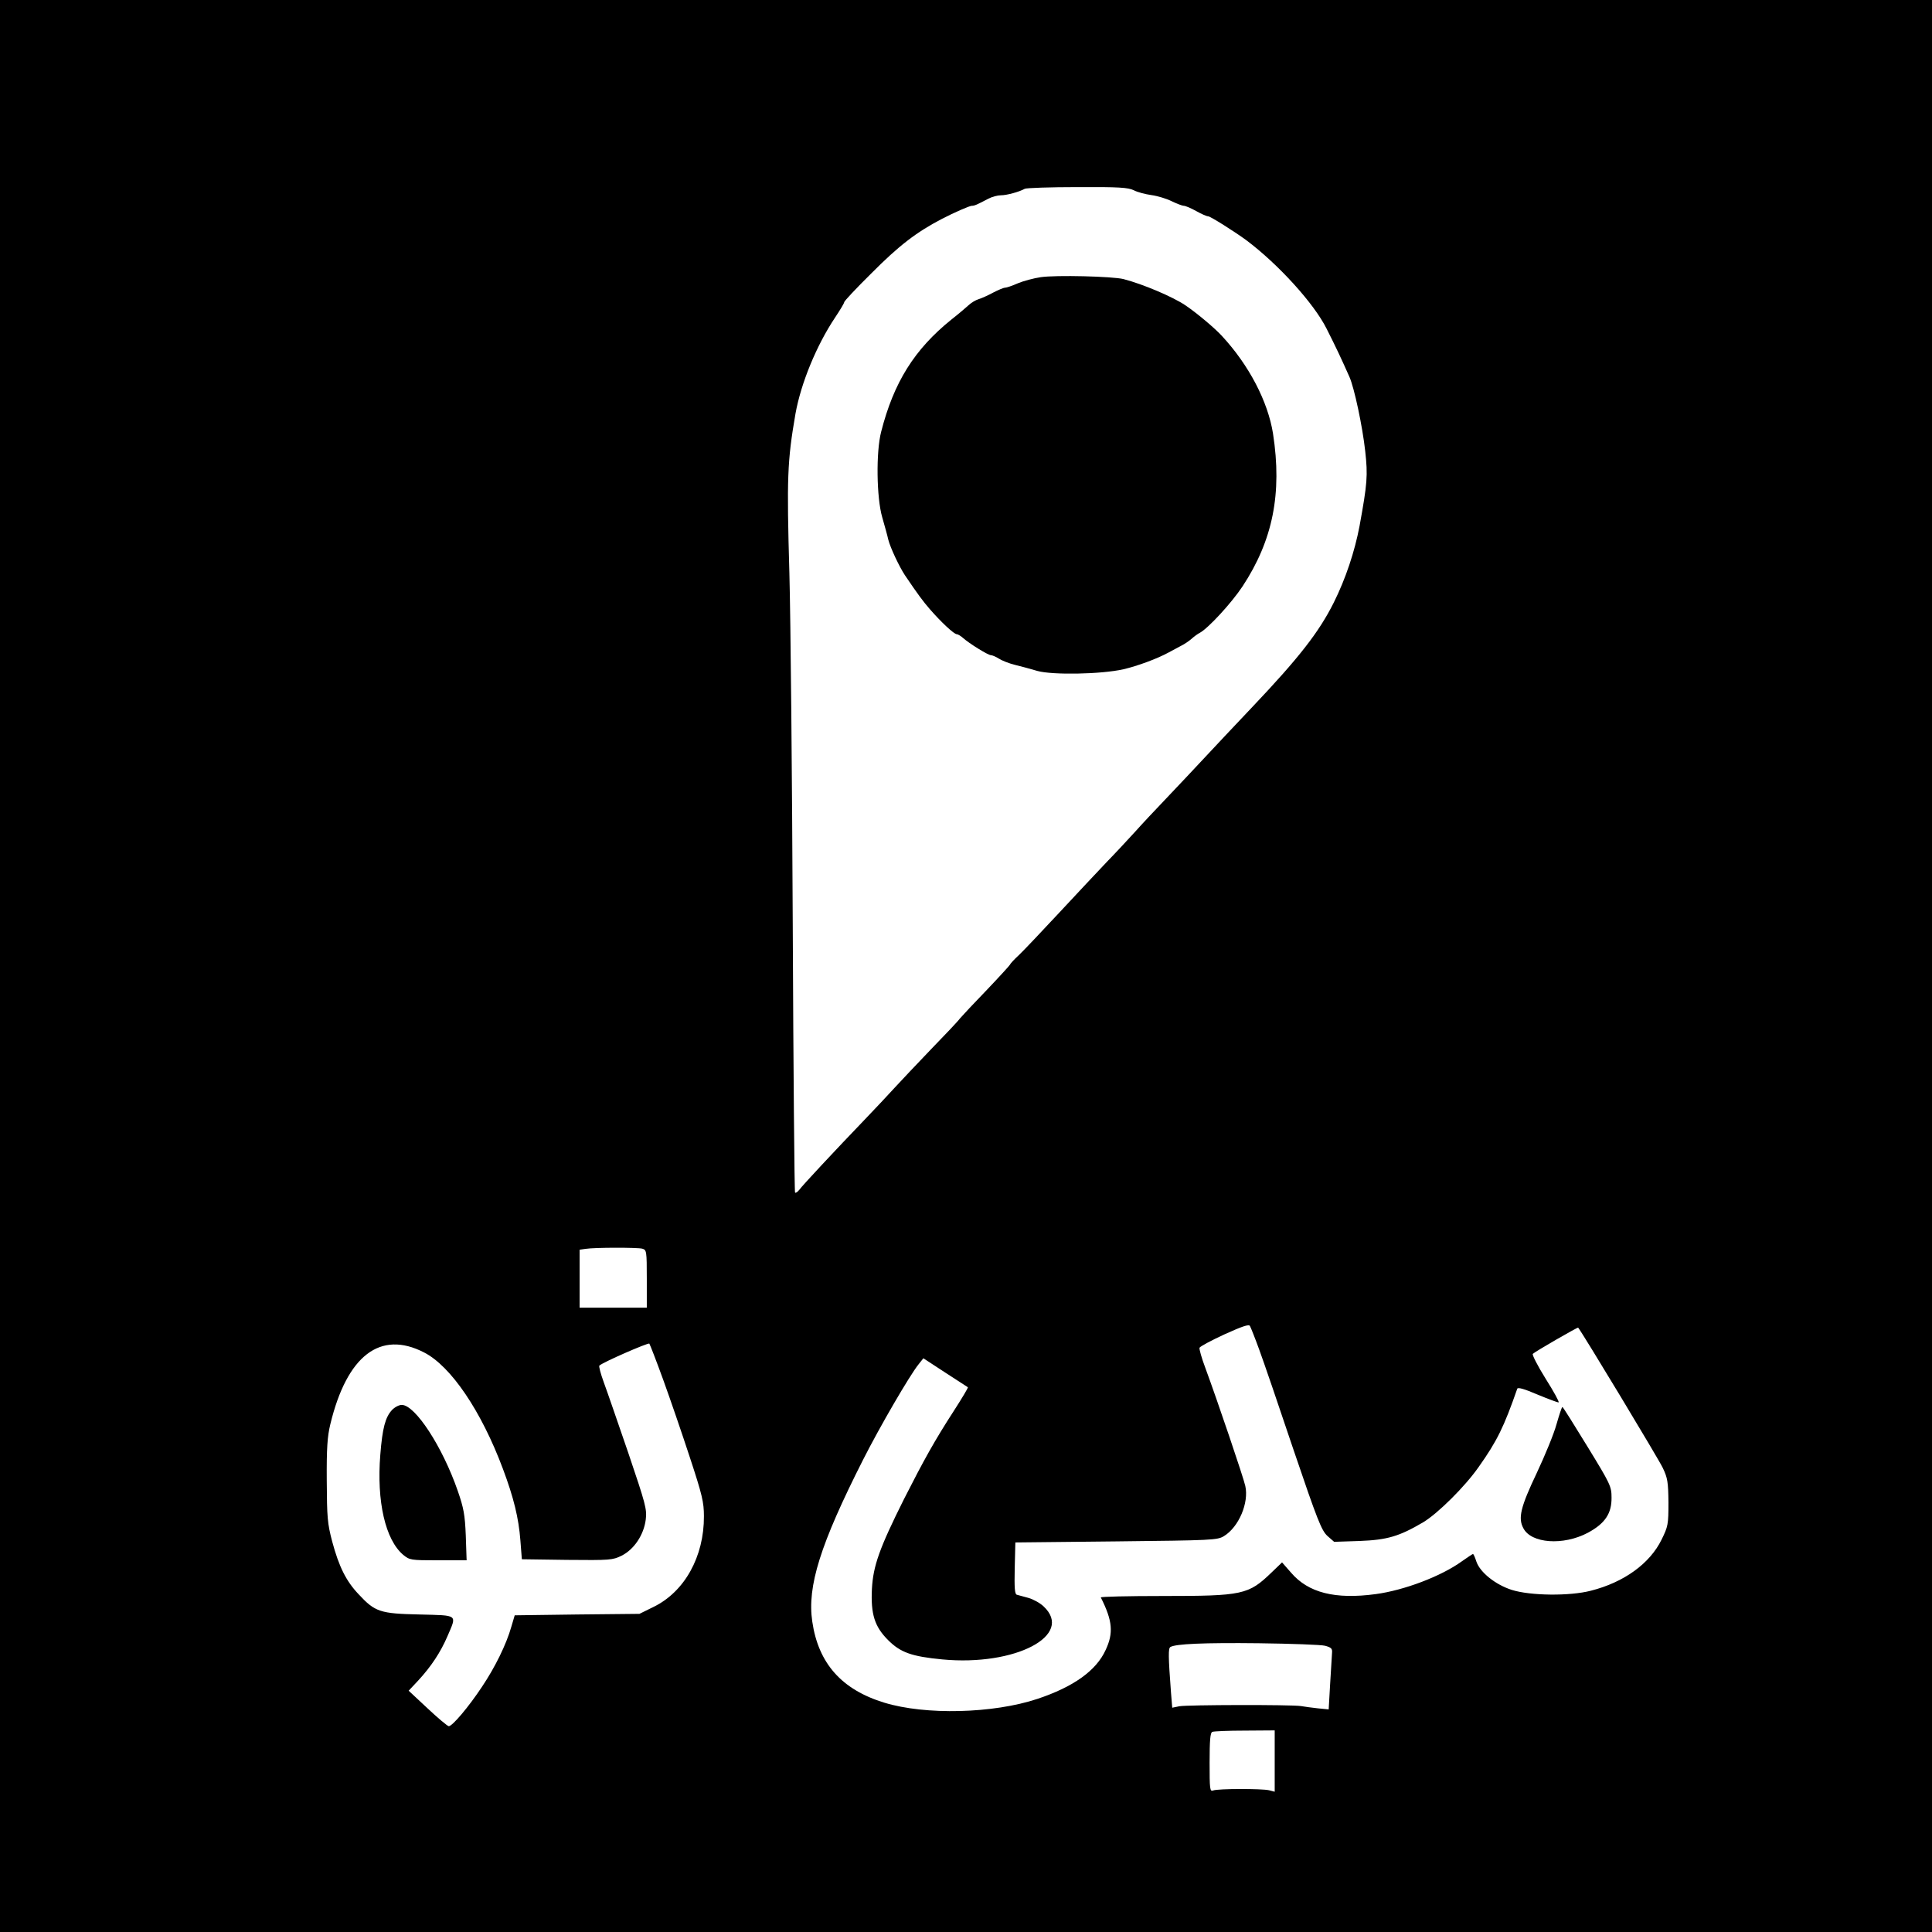 <?xml version="1.0" standalone="no"?>
<!DOCTYPE svg PUBLIC "-//W3C//DTD SVG 20010904//EN"
 "http://www.w3.org/TR/2001/REC-SVG-20010904/DTD/svg10.dtd">
<svg version="1.0" xmlns="http://www.w3.org/2000/svg"
 width="920pt" height="920pt" viewBox="0 0 920 920"
 preserveAspectRatio="xMidYMid meet">
<g transform="translate(0,920) scale(0.1,-0.1)"
fill="#000000" stroke="none">
<path d="M0 4600 l0 -4600 4600 0 4600 0 0 4600 0 4600 -4600 0 -4600 0 0
-4600z m5399 3694 c17 -9 55 -19 84 -23 29 -4 72 -17 96 -29 25 -12 51 -22 58
-22 8 0 34 -11 59 -25 25 -14 50 -25 57 -25 11 0 129 -75 182 -114 152 -114
322 -301 382 -421 47 -93 68 -138 109 -230 23 -52 62 -235 75 -353 13 -117 10
-154 -27 -357 -23 -121 -66 -251 -123 -365 -70 -140 -166 -263 -386 -495 -88
-93 -190 -201 -225 -239 -36 -38 -76 -81 -90 -96 -14 -15 -61 -65 -105 -111
-44 -46 -107 -113 -139 -149 -33 -36 -93 -101 -136 -145 -42 -44 -143 -152
-225 -240 -82 -88 -168 -179 -192 -202 -24 -22 -43 -43 -43 -46 0 -2 -49 -56
-109 -119 -61 -63 -119 -125 -130 -138 -10 -14 -73 -80 -138 -147 -65 -68
-143 -150 -173 -183 -30 -33 -93 -100 -140 -149 -145 -151 -300 -317 -314
-337 -8 -10 -17 -16 -20 -13 -3 3 -8 577 -11 1275 -3 698 -10 1451 -16 1674
-13 454 -10 534 29 760 26 145 100 325 188 457 24 36 44 69 44 74 0 5 57 66
128 136 132 133 215 197 338 261 58 30 131 62 142 62 12 0 22 4 79 34 17 9 44
16 59 16 28 0 87 16 114 31 8 4 121 8 251 8 197 1 241 -2 268 -15z m-2341
-5040 c21 -6 22 -10 22 -144 l0 -137 -160 0 -160 0 0 138 0 138 28 4 c44 7
245 7 270 1z m2938 -480 c20 -54 94 -270 164 -479 114 -336 133 -383 161 -409
l32 -28 121 4 c132 5 189 22 303 89 71 43 199 170 264 263 88 124 121 192 184
373 3 8 34 -1 97 -28 51 -21 96 -38 100 -37 4 2 -24 53 -62 113 -38 61 -65
114 -61 118 11 11 214 128 216 125 20 -24 385 -629 403 -668 23 -48 26 -68 27
-165 0 -105 -2 -114 -33 -177 -56 -114 -179 -203 -337 -243 -101 -26 -287 -24
-376 4 -78 25 -152 84 -169 136 -6 19 -13 35 -16 35 -2 0 -26 -16 -53 -35 -98
-71 -275 -138 -410 -156 -193 -26 -321 6 -403 102 l-43 49 -50 -48 c-110 -106
-136 -112 -518 -112 -164 0 -297 -3 -295 -7 56 -111 61 -169 23 -250 -45 -99
-154 -176 -325 -233 -210 -70 -533 -78 -729 -18 -203 62 -314 187 -343 386
-25 168 38 368 242 771 80 158 222 402 264 454 l23 29 104 -68 c57 -37 106
-69 108 -70 2 -2 -28 -52 -66 -111 -92 -142 -144 -236 -238 -421 -118 -236
-147 -319 -153 -428 -6 -121 13 -180 77 -244 59 -59 112 -78 258 -92 348 -33
630 115 482 253 -17 16 -50 34 -72 40 -23 6 -48 13 -55 15 -10 3 -12 33 -10
126 l3 123 480 5 c456 5 482 6 513 25 71 43 120 159 102 239 -9 41 -132 404
-191 564 -17 45 -29 88 -27 94 2 6 56 35 119 64 84 38 116 49 121 40 4 -7 24
-57 44 -112z m-2838 -144 c33 -91 90 -257 127 -370 59 -179 67 -214 67 -280 1
-192 -92 -360 -240 -432 l-67 -33 -297 -3 -297 -4 -16 -54 c-24 -85 -78 -194
-139 -285 -64 -97 -142 -189 -159 -189 -7 1 -52 39 -101 85 l-90 84 45 48 c62
67 107 135 140 212 45 105 53 98 -133 103 -188 4 -212 12 -290 96 -60 63 -94
132 -126 251 -23 87 -25 115 -26 291 -1 155 3 210 17 268 79 327 238 449 446
342 128 -65 273 -279 376 -555 51 -136 75 -234 83 -340 l7 -90 215 -3 c206 -2
217 -1 260 20 60 30 106 100 115 172 6 49 0 72 -83 317 -50 145 -102 297 -117
337 -15 41 -24 76 -21 79 14 15 232 110 238 105 3 -4 33 -81 66 -172z m3152
-1267 c29 -8 35 -13 33 -34 -1 -13 -5 -79 -9 -147 l-7 -122 -51 5 c-28 3 -65
8 -82 11 -48 7 -539 6 -578 -1 l-34 -7 -6 74 c-13 173 -13 208 -3 215 25 15
158 21 422 18 154 -2 296 -7 315 -12z m-240 -549 l0 -146 -27 7 c-34 8 -243 8
-266 -1 -16 -6 -17 6 -17 134 0 103 3 142 13 145 6 3 76 6 155 6 l142 1 0
-146z"/>
<path d="M4955 7880 c-33 -5 -82 -18 -108 -29 -27 -12 -54 -21 -61 -21 -7 0
-33 -11 -58 -24 -24 -13 -55 -27 -69 -31 -13 -4 -33 -16 -44 -26 -11 -10 -49
-43 -85 -71 -176 -142 -274 -299 -334 -534 -25 -96 -22 -314 5 -407 11 -39 25
-88 29 -107 10 -39 52 -128 79 -169 63 -93 86 -124 119 -162 53 -61 115 -119
128 -119 5 0 19 -8 30 -18 29 -26 119 -82 133 -82 6 0 23 -7 37 -16 14 -9 48
-23 77 -30 29 -7 77 -20 107 -29 72 -20 303 -16 410 8 67 16 158 49 215 80 11
6 35 19 54 29 19 9 44 26 55 36 12 11 30 24 40 29 40 22 150 141 203 221 144
219 189 442 145 727 -24 152 -114 326 -244 466 -33 36 -117 107 -173 145 -59
40 -202 101 -295 125 -50 13 -323 20 -395 9z"/>
<path d="M7412 2418 c-12 -45 -55 -149 -94 -232 -77 -162 -90 -215 -64 -263
37 -73 190 -84 307 -22 82 44 114 92 113 168 0 53 -6 65 -115 243 -63 103
-116 188 -119 188 -3 0 -15 -37 -28 -82z"/>
<path d="M1866 2485 c-31 -34 -45 -85 -55 -212 -18 -223 24 -405 109 -477 31
-25 35 -26 167 -26 l135 0 -4 118 c-4 99 -10 131 -38 212 -73 211 -203 410
-267 410 -13 0 -34 -11 -47 -25z"/>
</g>
</svg>
